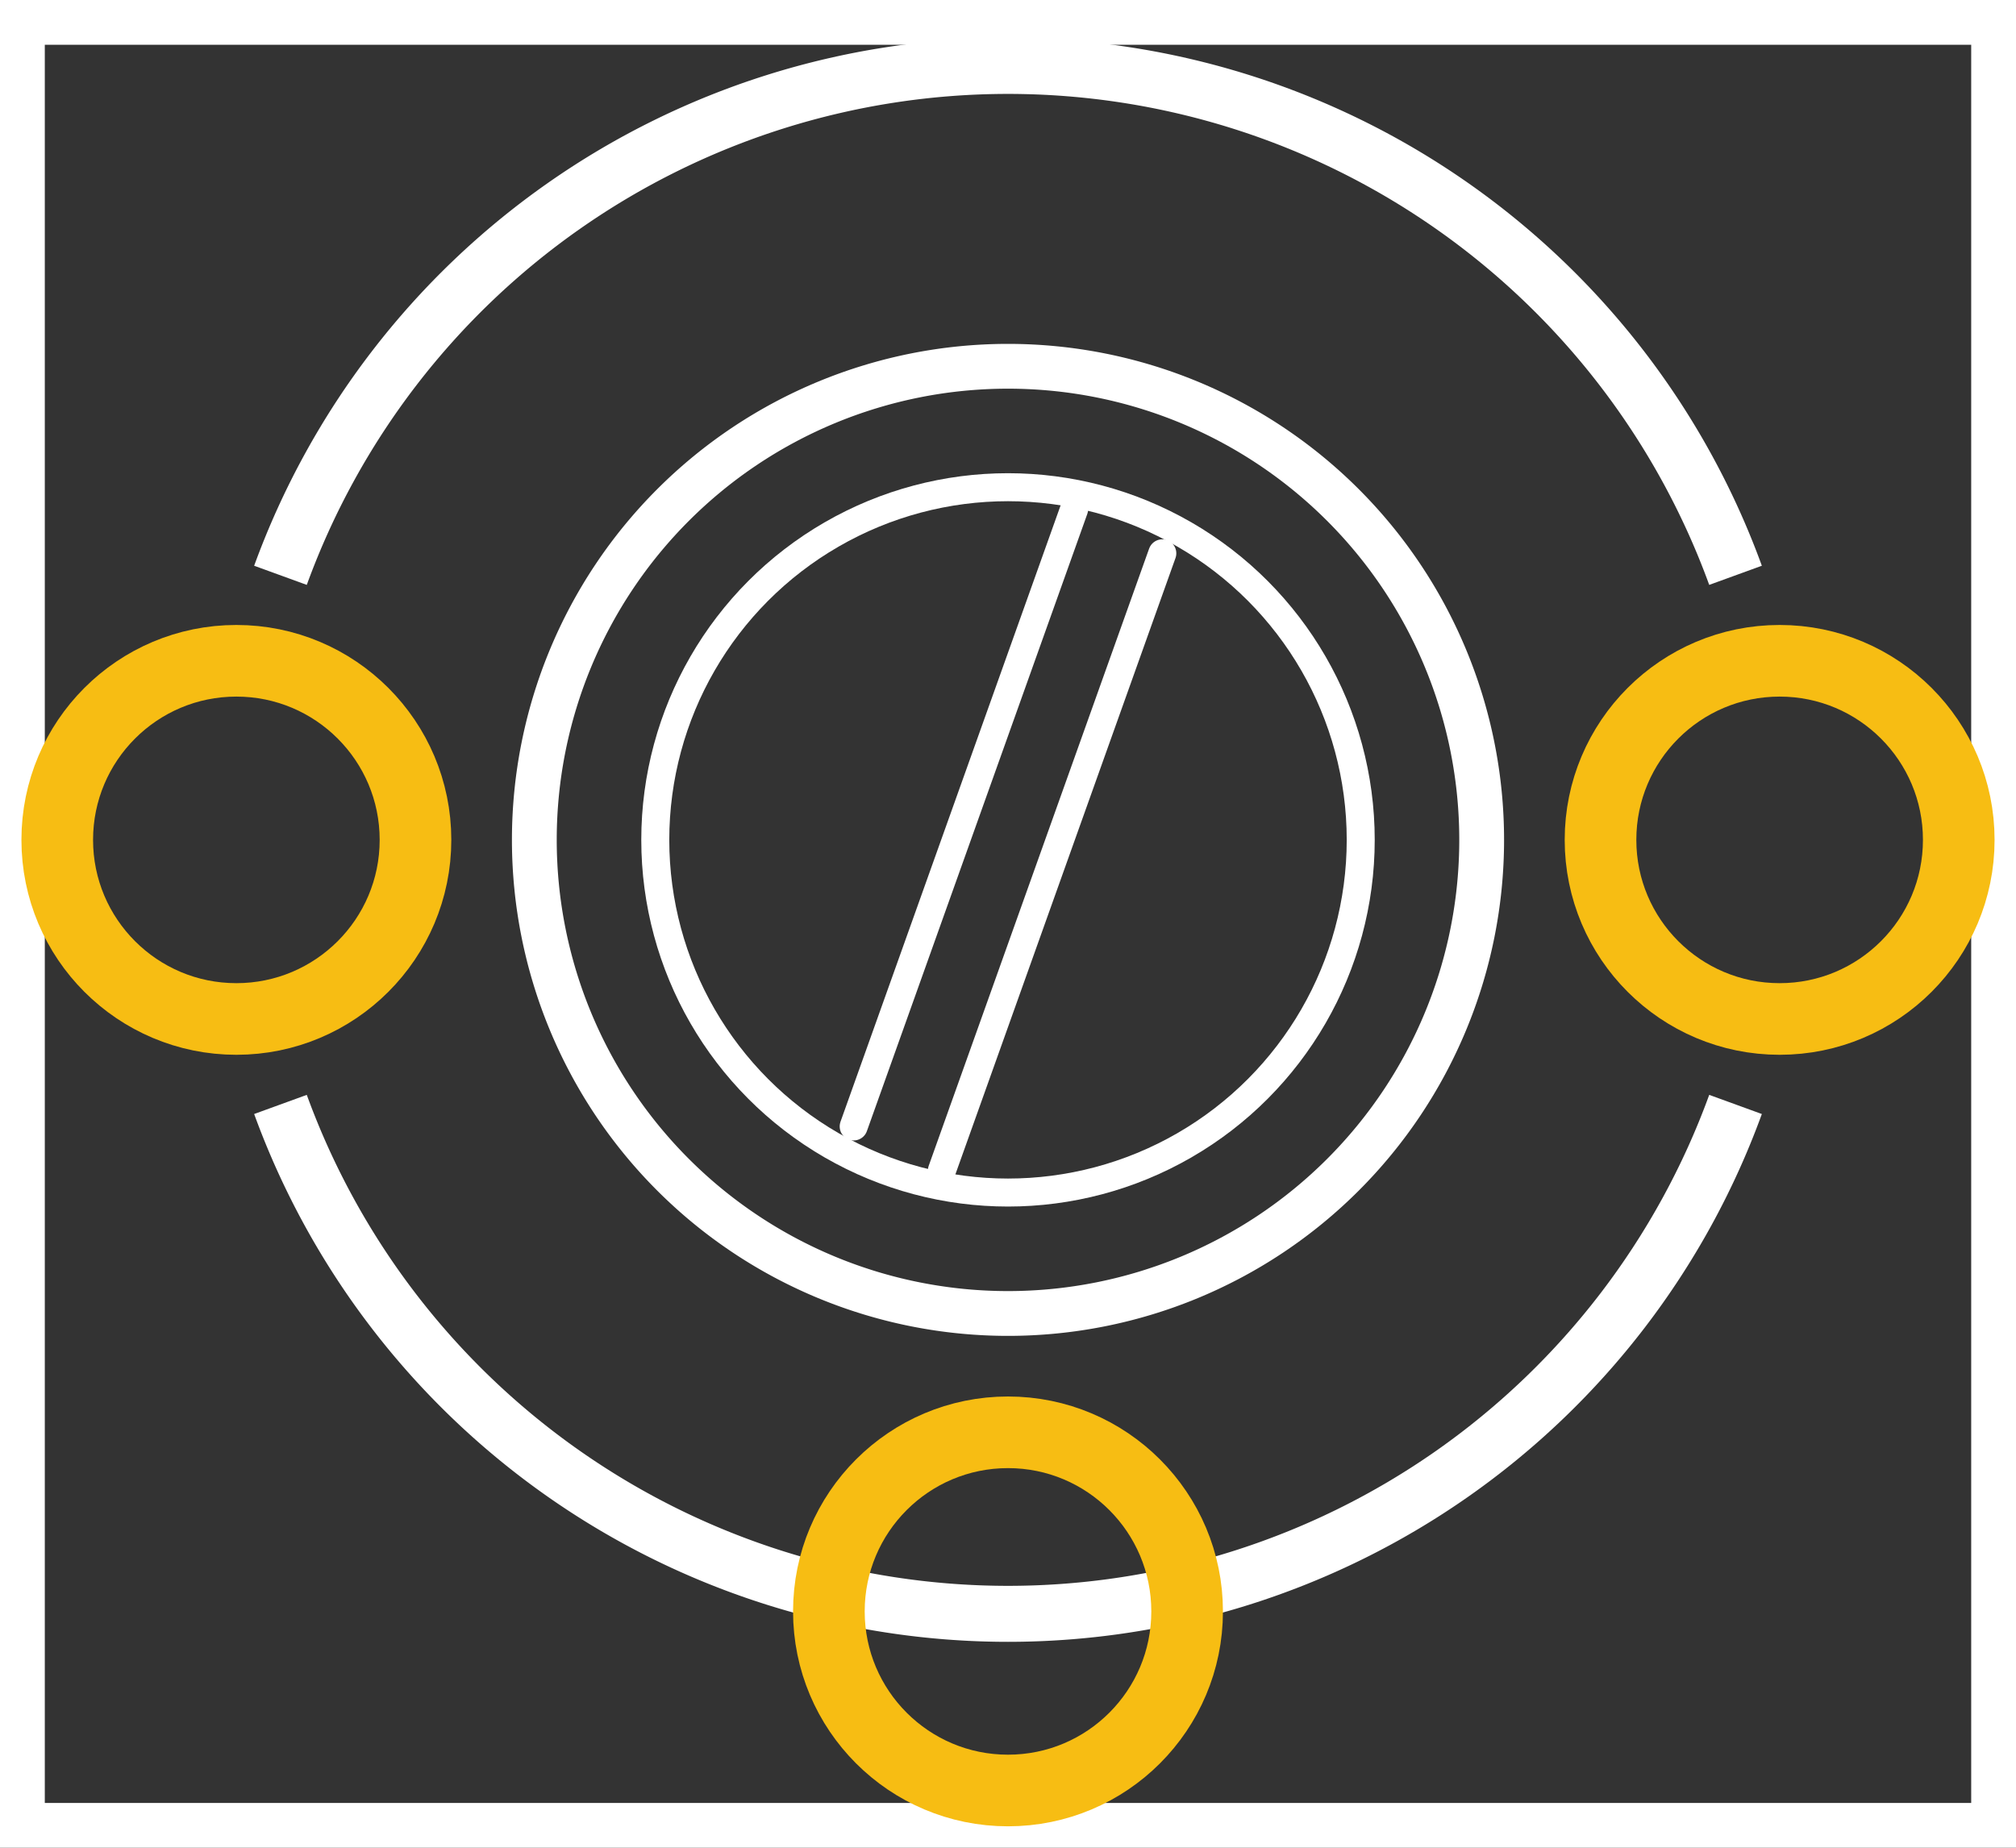 <?xml version='1.0' encoding='UTF-8' standalone='no'?>
<!-- Created with Fritzing (http://www.fritzing.org/) -->
<svg xmlns="http://www.w3.org/2000/svg" width="0.36in" x="0in" version="1.2" y="0in" height="0.33in" viewBox="0 0 25.92 23.76" baseProfile="tiny">
 <rect x="0" y="0" width="25.92" height="23.76" fill="#333333" stroke="none"/>
 <desc >Fritzing footprint generated by brd2svg</desc>
 <g  id="silkscreen" stroke-width="0">
  <path  fill="none" stroke="white" stroke-width="0.576" d="M0.288,0.288l25.344,0,0,23.184,-25.344,0,0,-23.184zM6.87,10.8a6.09,6.09,0,1,0,12.18,0,6.09,6.09,0,1,0,-12.18,0z"/>
  <g  stroke-width="0">
   <title >element:E$1</title>
   <g  stroke-width="0">
    <title >package:3040.428</title>
    <line  stroke="white" stroke-linecap="round" y1="6.548" x1="13.81" y2="14.485" stroke-width="0.36" x2="10.976"/>
    <line  stroke="white" stroke-linecap="round" y1="15.052" x1="12.11" y2="7.115" stroke-width="0.36" x2="14.944"/>
    <path  fill="none" stroke="white" stroke-width="0.72" d="M22.314,7.398A9.954,9.954,0,0,0,3.606,7.398"/>
    <path  fill="none" stroke="white" stroke-width="0.72" d="M3.606,14.202A9.954,9.954,0,0,0,22.314,14.202"/>
    <circle  fill="none" cx="12.96" cy="10.8" stroke="white" r="4.535" stroke-width="0.36"/>
   </g>
  </g>
 </g>
 <g  id="copper1" stroke-width="0">
  <g  id="copper0" stroke-width="0">
   <circle  fill="none" cx="22.881" cy="10.8" connectorname="1B" stroke="#F7BD13" r="2.303" id="connector1pad" stroke-width="0.921"/>
   <circle  fill="none" cx="3.039" cy="10.8" connectorname="1A" stroke="#F7BD13" r="2.303" id="connector0pad" stroke-width="0.921"/>
   <circle  fill="none" cx="12.96" cy="20.721" connectorname="2" stroke="#F7BD13" r="2.303" id="connector2pad" stroke-width="0.921"/>
  </g>
 </g>
</svg>
